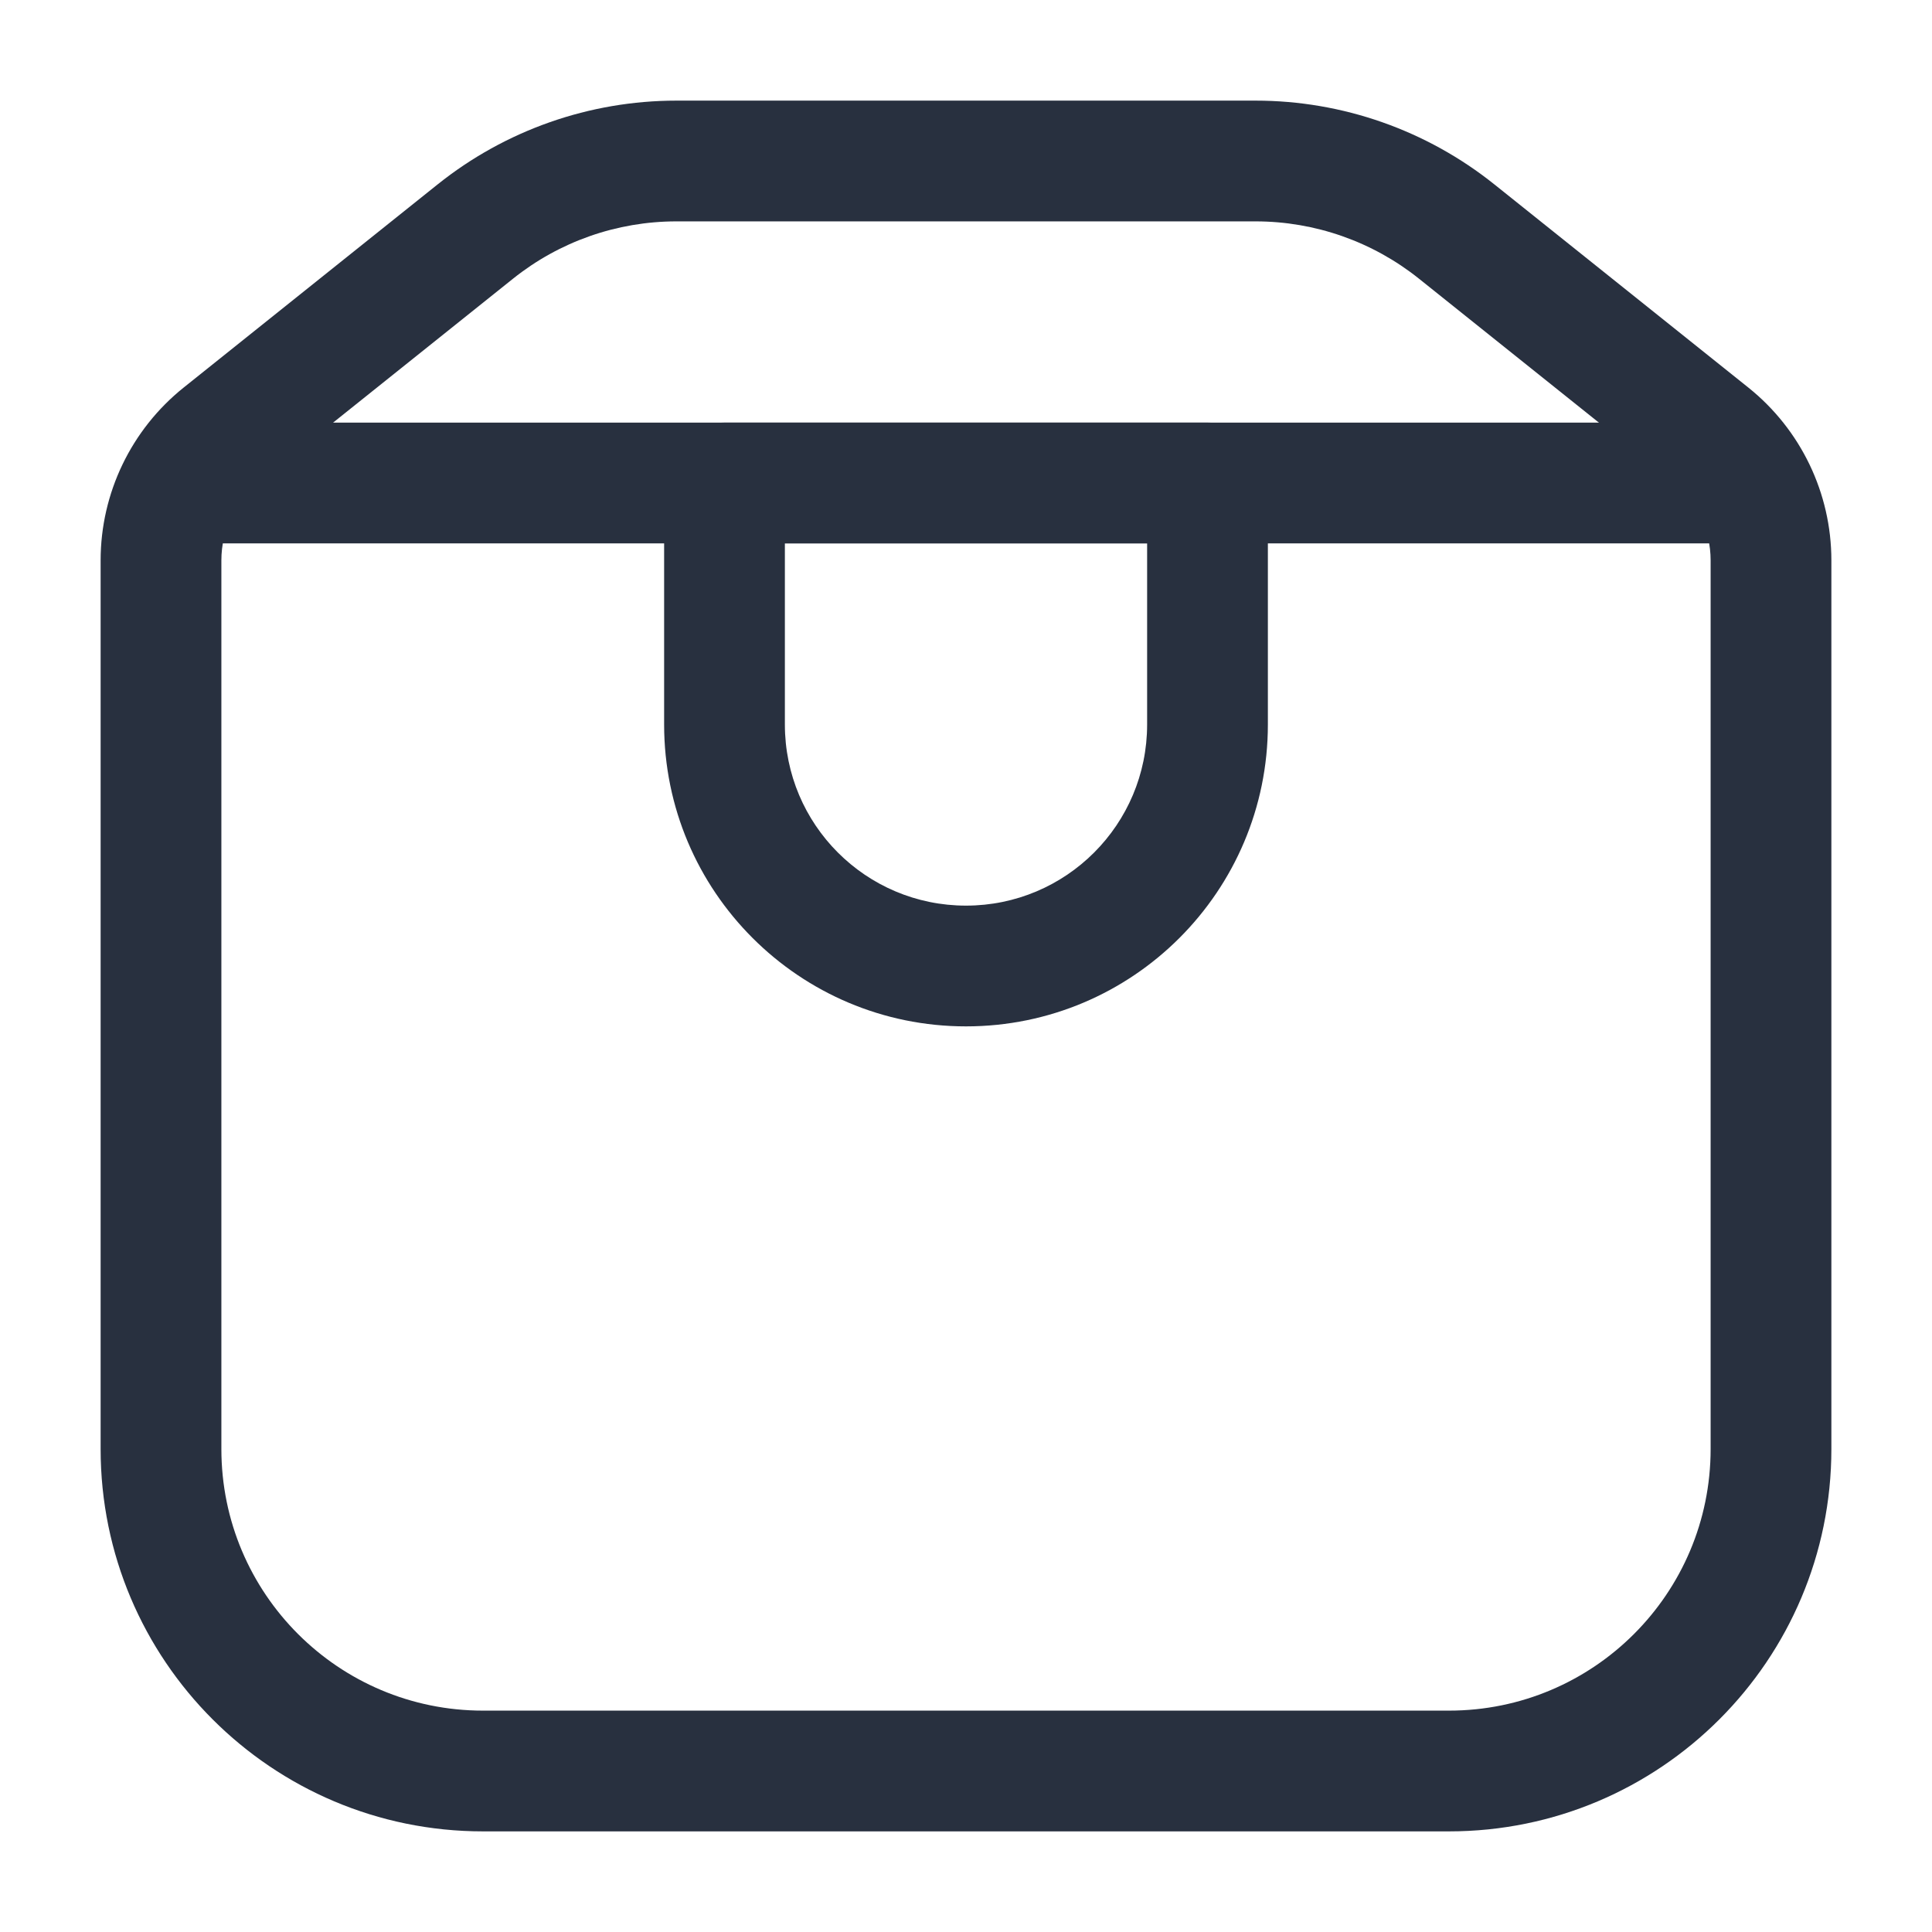 <svg width="24" height="24" viewBox="0 0 24 24" fill="none" xmlns="http://www.w3.org/2000/svg">
<path d="M8.403 2L8.403 1.25H8.403V2ZM15.597 2L15.597 2.75L15.597 2ZM18.096 2.877L17.627 3.462L18.096 2.877ZM21.249 5.4L21.718 4.814V4.814L21.249 5.4ZM2.751 5.4L2.282 4.814L2.282 4.814L2.751 5.4ZM5.904 2.877L6.373 3.462L5.904 2.877ZM21.25 6.961V18H22.75V6.961H21.25ZM18 21.25H6V22.75H18V21.25ZM2.75 18V6.961H1.25V18H2.75ZM8.403 2.75L15.597 2.75L15.597 1.25L8.403 1.25L8.403 2.75ZM17.627 3.462L20.781 5.985L21.718 4.814L18.564 2.291L17.627 3.462ZM3.219 5.985L6.373 3.462L5.436 2.291L2.282 4.814L3.219 5.985ZM15.597 2.75C16.335 2.75 17.051 3.001 17.627 3.462L18.564 2.291C17.722 1.617 16.675 1.25 15.597 1.25L15.597 2.75ZM8.403 1.25C7.325 1.25 6.278 1.617 5.436 2.291L6.373 3.462C6.949 3.001 7.665 2.75 8.403 2.75V1.25ZM6 21.25C4.205 21.25 2.75 19.795 2.75 18H1.25C1.25 20.623 3.377 22.75 6 22.75V21.25ZM21.25 18C21.25 19.795 19.795 21.25 18 21.25V22.75C20.623 22.75 22.75 20.623 22.75 18H21.25ZM22.75 6.961C22.75 6.126 22.37 5.336 21.718 4.814L20.781 5.985C21.077 6.222 21.25 6.582 21.25 6.961H22.75ZM2.75 6.961C2.75 6.582 2.923 6.222 3.219 5.985L2.282 4.814C1.63 5.336 1.25 6.126 1.25 6.961H2.75Z" fill="#28303F"/>
<path d="M9 6V5.25C8.586 5.25 8.25 5.586 8.25 6H9ZM15 6H15.75C15.75 5.586 15.414 5.25 15 5.25V6ZM9 6.75H15V5.25H9V6.75ZM14.25 6V9H15.75V6H14.25ZM9.75 9V6H8.25V9H9.75ZM12 11.25C10.757 11.25 9.75 10.243 9.75 9H8.25C8.25 11.071 9.929 12.75 12 12.75V11.25ZM14.25 9C14.25 10.243 13.243 11.25 12 11.25V12.75C14.071 12.75 15.75 11.071 15.75 9H14.25Z" fill="#28303F"/>
<path d="M2.5 5.25C2.086 5.25 1.75 5.586 1.75 6C1.75 6.414 2.086 6.75 2.5 6.75V5.25ZM21.5 6.75C21.914 6.75 22.25 6.414 22.25 6C22.25 5.586 21.914 5.25 21.5 5.25V6.75ZM2.5 6.75H21.5V5.25H2.5V6.75Z" fill="#28303F"/>
</svg>
